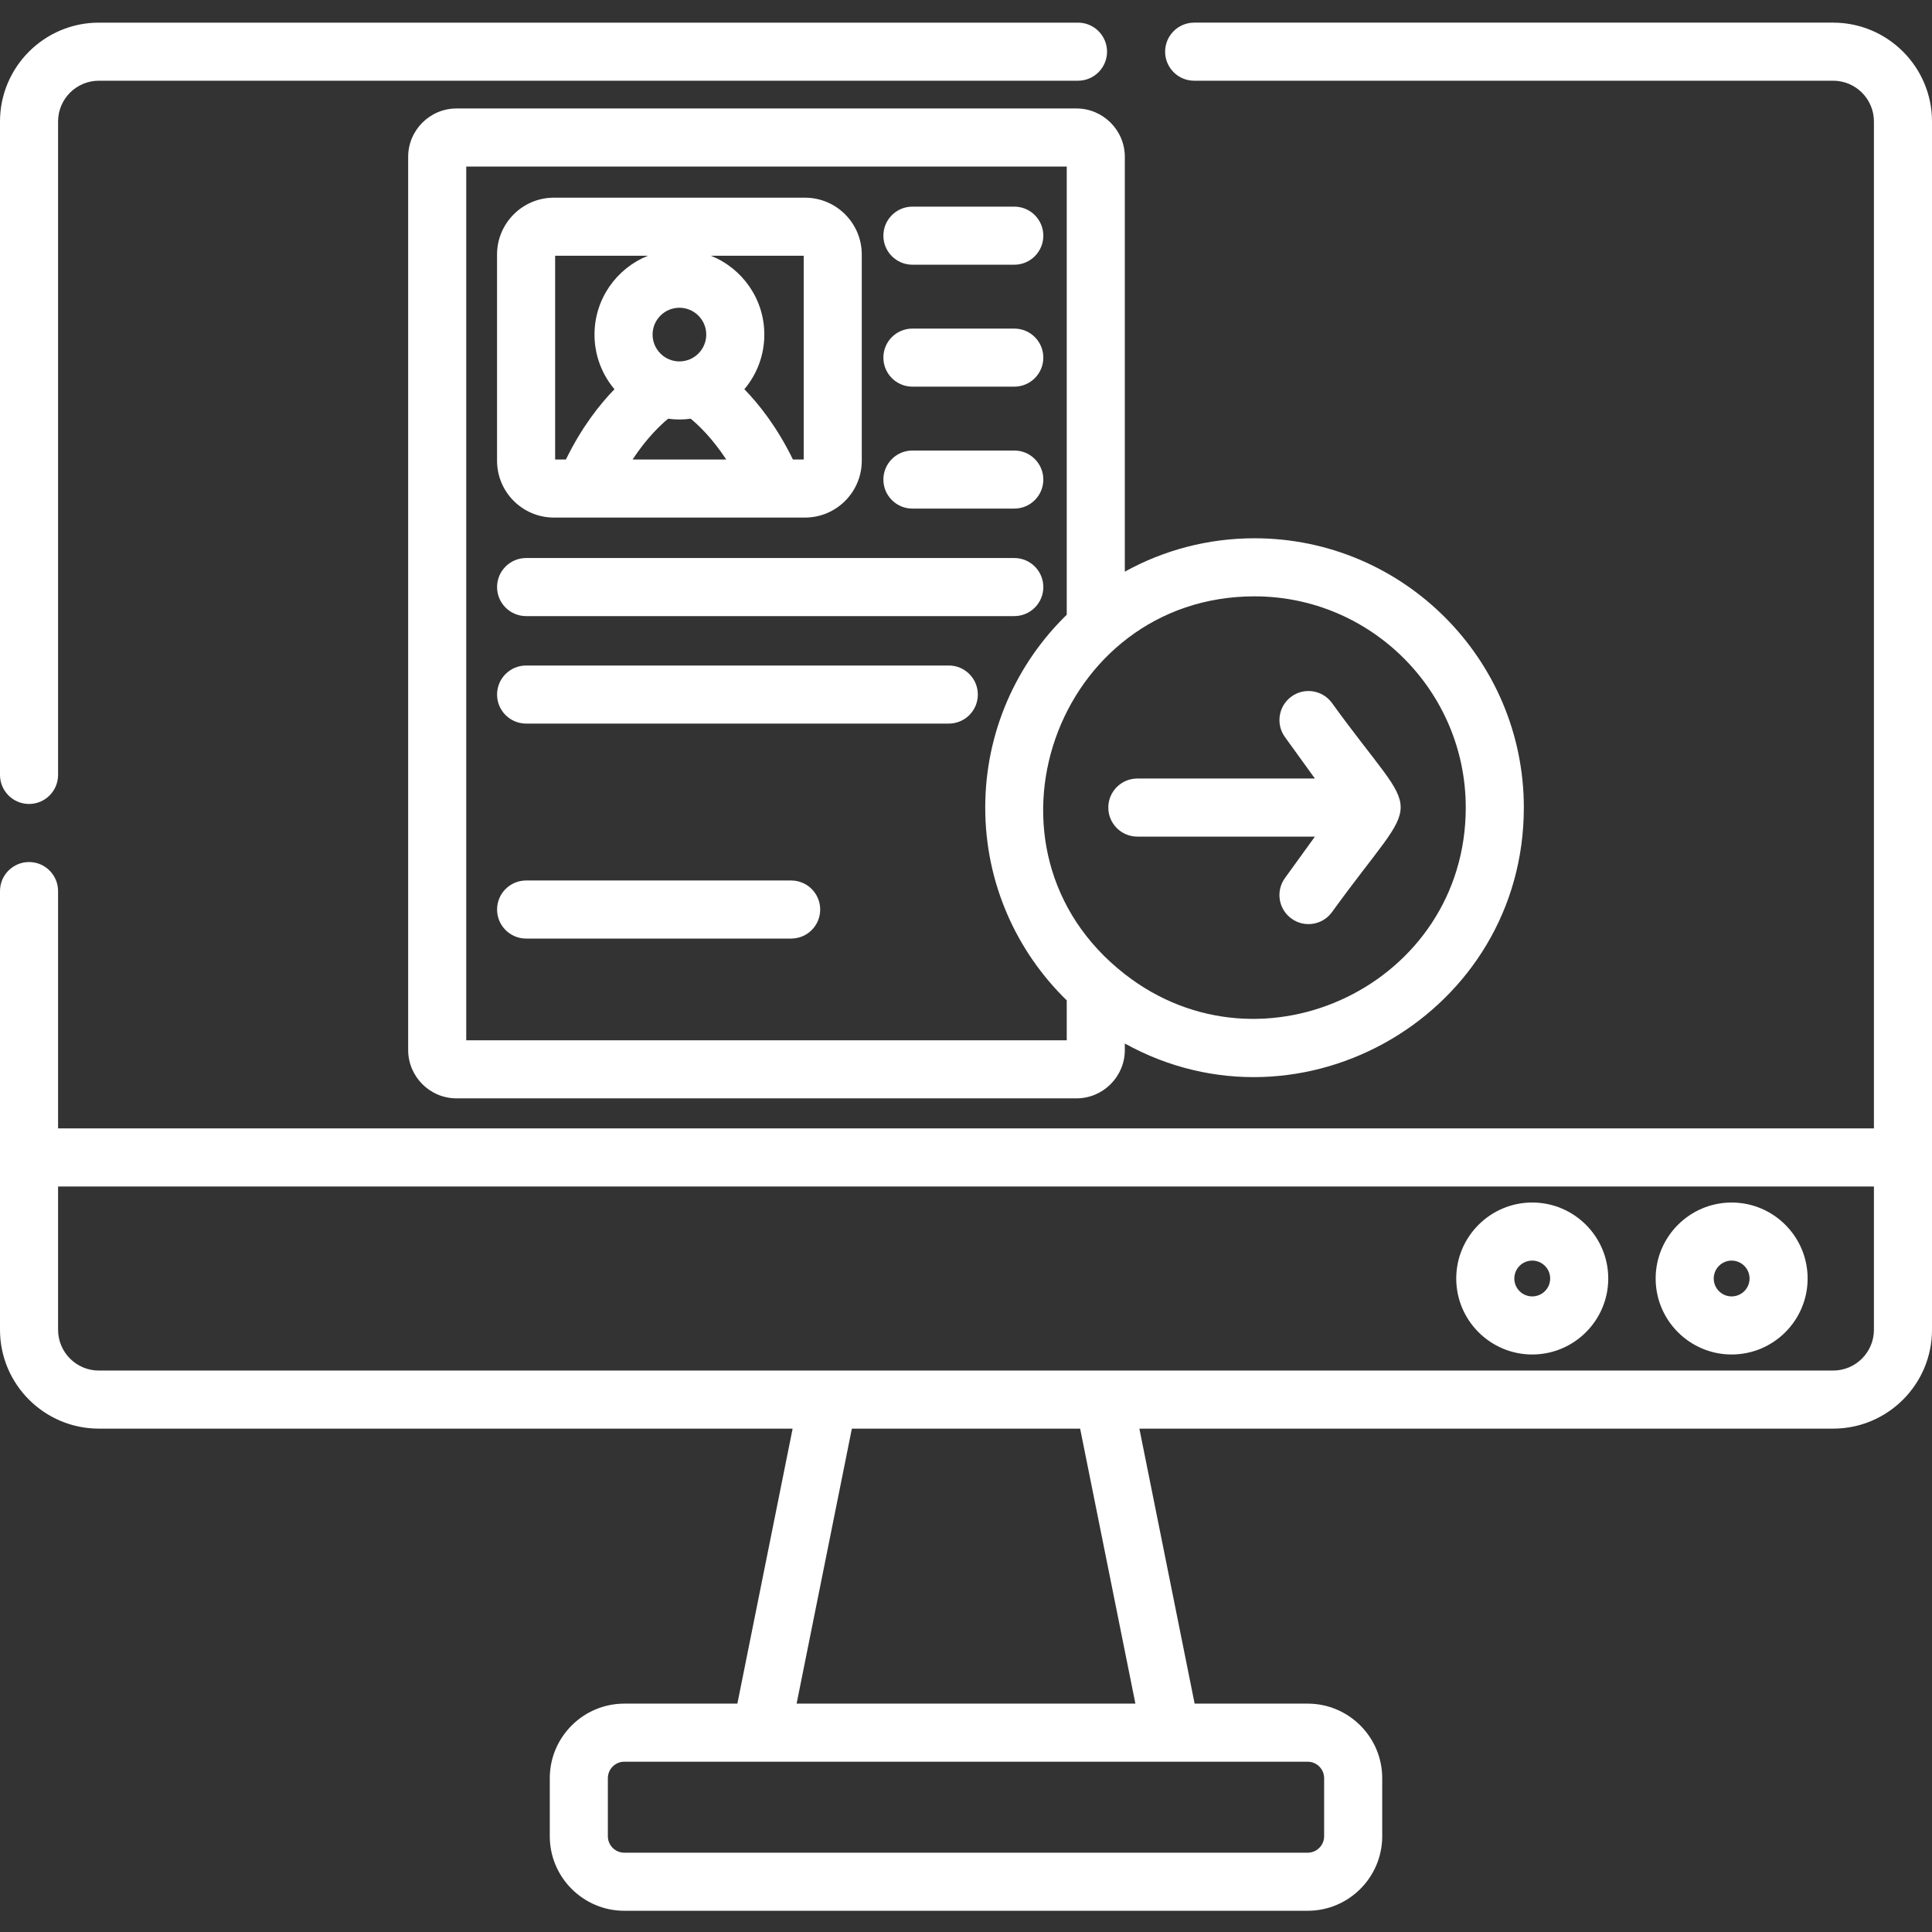 <?xml version="1.0"?>
<svg xmlns="http://www.w3.org/2000/svg" height="512px" viewBox="0 -6 512 512" width="512px"><rect x="0" y="-6" width="512" height="512" fill="#333333" stroke="none"/><g><path d="m120.992 22.746c-7.07 0-12.824 5.758-12.824 12.828v236.68c0 7.066 5.754 12.824 12.824 12.824h164.27c7.07 0 12.828-5.758 12.828-12.824v-1.715c47.105 26.066 105.742-8.141 105.742-62.527 0-39.348-32.012-71.363-71.371-71.363-12.457 0-24.172 3.203-34.371 8.848v-109.922c0-7.07-5.758-12.828-12.828-12.828zm161.707 246.941h-159.141v-231.551h159.141v118.777c-13.32 12.961-21.602 31.078-21.602 51.098s8.281 38.137 21.602 51.098zm49.762-117.648c30.863 0 55.98 25.109 55.98 55.973 0 46.637-53.891 72.613-90.352 44.152-42.309-32.988-18.188-100.125 34.371-100.125zm0 0" data-original="#000000" class="active-path" data-old_color="#000000" fill="#ffffff"/><path d="m241.801 64.152h26.996c4.25 0 7.695-3.445 7.695-7.695s-3.445-7.695-7.695-7.695h-26.996c-4.25 0-7.695 3.445-7.695 7.695s3.445 7.695 7.695 7.695zm0 0" data-original="#000000" class="active-path" data-old_color="#000000" fill="#ffffff"/><path d="m241.801 96.469h26.996c4.25 0 7.695-3.445 7.695-7.695s-3.445-7.695-7.695-7.695h-26.996c-4.25 0-7.695 3.445-7.695 7.695s3.445 7.695 7.695 7.695zm0 0" data-original="#000000" class="active-path" data-old_color="#000000" fill="#ffffff"/><path d="m241.801 128.785h26.996c4.25 0 7.695-3.445 7.695-7.695s-3.445-7.695-7.695-7.695h-26.996c-4.25 0-7.695 3.445-7.695 7.695s3.445 7.695 7.695 7.695zm0 0" data-original="#000000" class="active-path" data-old_color="#000000" fill="#ffffff"/><path d="m146.785 131.16h66.543c8.301 0 15.051-6.75 15.051-15.062v-54.648c0-8.309-6.75-15.062-15.051-15.062h-66.543c-8.301 0-15.062 6.754-15.062 15.062v54.648c0 8.312 6.762 15.062 15.062 15.062zm20.859-15.391c3.789-5.773 7.508-9.238 9.422-10.805 1.926.262 3.91.285 5.977 0 1.918 1.57 5.633 5.035 9.418 10.805zm45.344-53.992v53.992h-2.855c-4.195-8.59-8.992-14.645-12.871-18.625 3.301-3.91 5.293-8.965 5.293-14.477 0-9.469-5.871-17.574-14.16-20.891zm-32.938 13.781c3.922 0 7.113 3.18 7.113 7.109 0 3.922-3.191 7.113-7.113 7.113-3.918 0-7.109-3.191-7.109-7.113 0-3.93 3.191-7.109 7.109-7.109zm-32.934-13.781h24.594c-8.293 3.316-14.16 11.422-14.16 20.891 0 5.508 1.988 10.574 5.289 14.484-3.879 3.98-8.672 10.031-12.863 18.617h-2.859zm0 0" data-original="#000000" class="active-path" data-old_color="#000000" fill="#ffffff"/><path d="m268.797 141.883h-129.371c-4.254 0-7.695 3.441-7.695 7.695 0 4.25 3.441 7.695 7.695 7.695h129.371c4.25 0 7.695-3.445 7.695-7.695 0-4.254-3.445-7.695-7.695-7.695zm0 0" data-original="#000000" class="active-path" data-old_color="#000000" fill="#ffffff"/><path d="m251.441 170.367h-112.016c-4.254 0-7.695 3.445-7.695 7.695 0 4.254 3.441 7.695 7.695 7.695h112.016c4.25 0 7.695-3.441 7.695-7.695 0-4.25-3.445-7.695-7.695-7.695zm0 0" data-original="#000000" class="active-path" data-old_color="#000000" fill="#ffffff"/><path d="m209.664 227.34h-70.238c-4.254 0-7.695 3.445-7.695 7.695 0 4.254 3.441 7.695 7.695 7.695h70.238c4.254 0 7.695-3.441 7.695-7.695 0-4.25-3.445-7.695-7.695-7.695zm0 0" data-original="#000000" class="active-path" data-old_color="#000000" fill="#ffffff"/><path d="m301.406 215.711h47.059l-7.941 10.984c-2.492 3.441-1.719 8.254 1.73 10.746 3.445 2.488 8.254 1.715 10.742-1.73 24.371-33.711 24.145-21.992 0-55.395-2.492-3.445-7.301-4.219-10.742-1.727-3.445 2.488-4.219 7.301-1.73 10.742l7.941 10.988h-47.059c-4.25 0-7.695 3.445-7.695 7.695s3.445 7.695 7.695 7.695zm0 0" data-original="#000000" class="active-path" data-old_color="#000000" fill="#ffffff"/><path d="m7.695 207.059c4.246 0 7.695-3.449 7.695-7.695v-173.168c0-5.961 4.844-10.805 10.805-10.805h259.488c4.246 0 7.695-3.449 7.695-7.695 0-4.246-3.449-7.695-7.695-7.695h-259.488c-14.445 0-26.195 11.75-26.195 26.195v173.168c0 4.246 3.449 7.695 7.695 7.695zm0 0" data-original="#000000" class="active-path" data-old_color="#000000" fill="#ffffff"/><path d="m485.805 0h-169.34c-4.246 0-7.695 3.449-7.695 7.695 0 4.246 3.449 7.695 7.695 7.695h169.34c5.961 0 10.805 4.844 10.805 10.805v266.844c-9.746 0-468.785 0-481.219 0v-62.895c0-4.25-3.449-7.695-7.695-7.695-4.246 0-7.695 3.445-7.695 7.695v116.262c0 14.445 11.75 26.195 26.195 26.195h183.859l-14.645 72.879h-29.961c-10.883 0-19.75 8.867-19.75 19.754v15.391c0 10.883 8.867 19.75 19.75 19.75h181.102c10.883 0 19.75-8.867 19.75-19.75v-15.391c0-10.887-8.867-19.754-19.75-19.754h-29.961l-14.645-72.879h183.859c14.445 0 26.195-11.75 26.195-26.195 0-6.203 0-317.02 0-320.211 0-14.445-11.75-26.195-26.195-26.195zm-139.254 460.871c2.398 0 4.359 1.961 4.359 4.363v15.391c0 2.398-1.961 4.359-4.359 4.359h-181.102c-2.398 0-4.359-1.961-4.359-4.359v-15.391c0-2.402 1.961-4.363 4.359-4.363zm-135.441-15.391 14.645-72.879h60.492l14.645 72.879zm285.5-99.074c0 5.961-4.844 10.805-10.805 10.805-4.648 0-449.328 0-459.609 0-5.961 0-10.805-4.844-10.805-10.805v-37.977h481.219zm0 0" data-original="#000000" class="active-path" data-old_color="#000000" fill="#ffffff"/><path d="m458.902 352.953c11.102 0 20.137-9.031 20.137-20.133 0-11.105-9.035-20.137-20.137-20.137-11.102 0-20.137 9.031-20.137 20.137 0 11.102 9.035 20.133 20.137 20.133zm0-24.879c2.617 0 4.746 2.129 4.746 4.746 0 2.613-2.129 4.742-4.746 4.742-2.617 0-4.746-2.129-4.746-4.742 0-2.617 2.129-4.746 4.746-4.746zm0 0" data-original="#000000" class="active-path" data-old_color="#000000" fill="#ffffff"/><path d="m406.059 352.953c11.102 0 20.145-9.031 20.145-20.133 0-11.102-9.043-20.141-20.145-20.141-11.102 0-20.141 9.039-20.141 20.141 0 11.102 9.039 20.133 20.141 20.133zm0-24.883c2.617 0 4.754 2.133 4.754 4.75 0 2.617-2.137 4.742-4.754 4.742-2.613 0-4.75-2.125-4.75-4.742 0-2.617 2.137-4.75 4.75-4.75zm0 0" data-original="#000000" class="active-path" data-old_color="#000000" fill="#ffffff"/></g> </svg>
